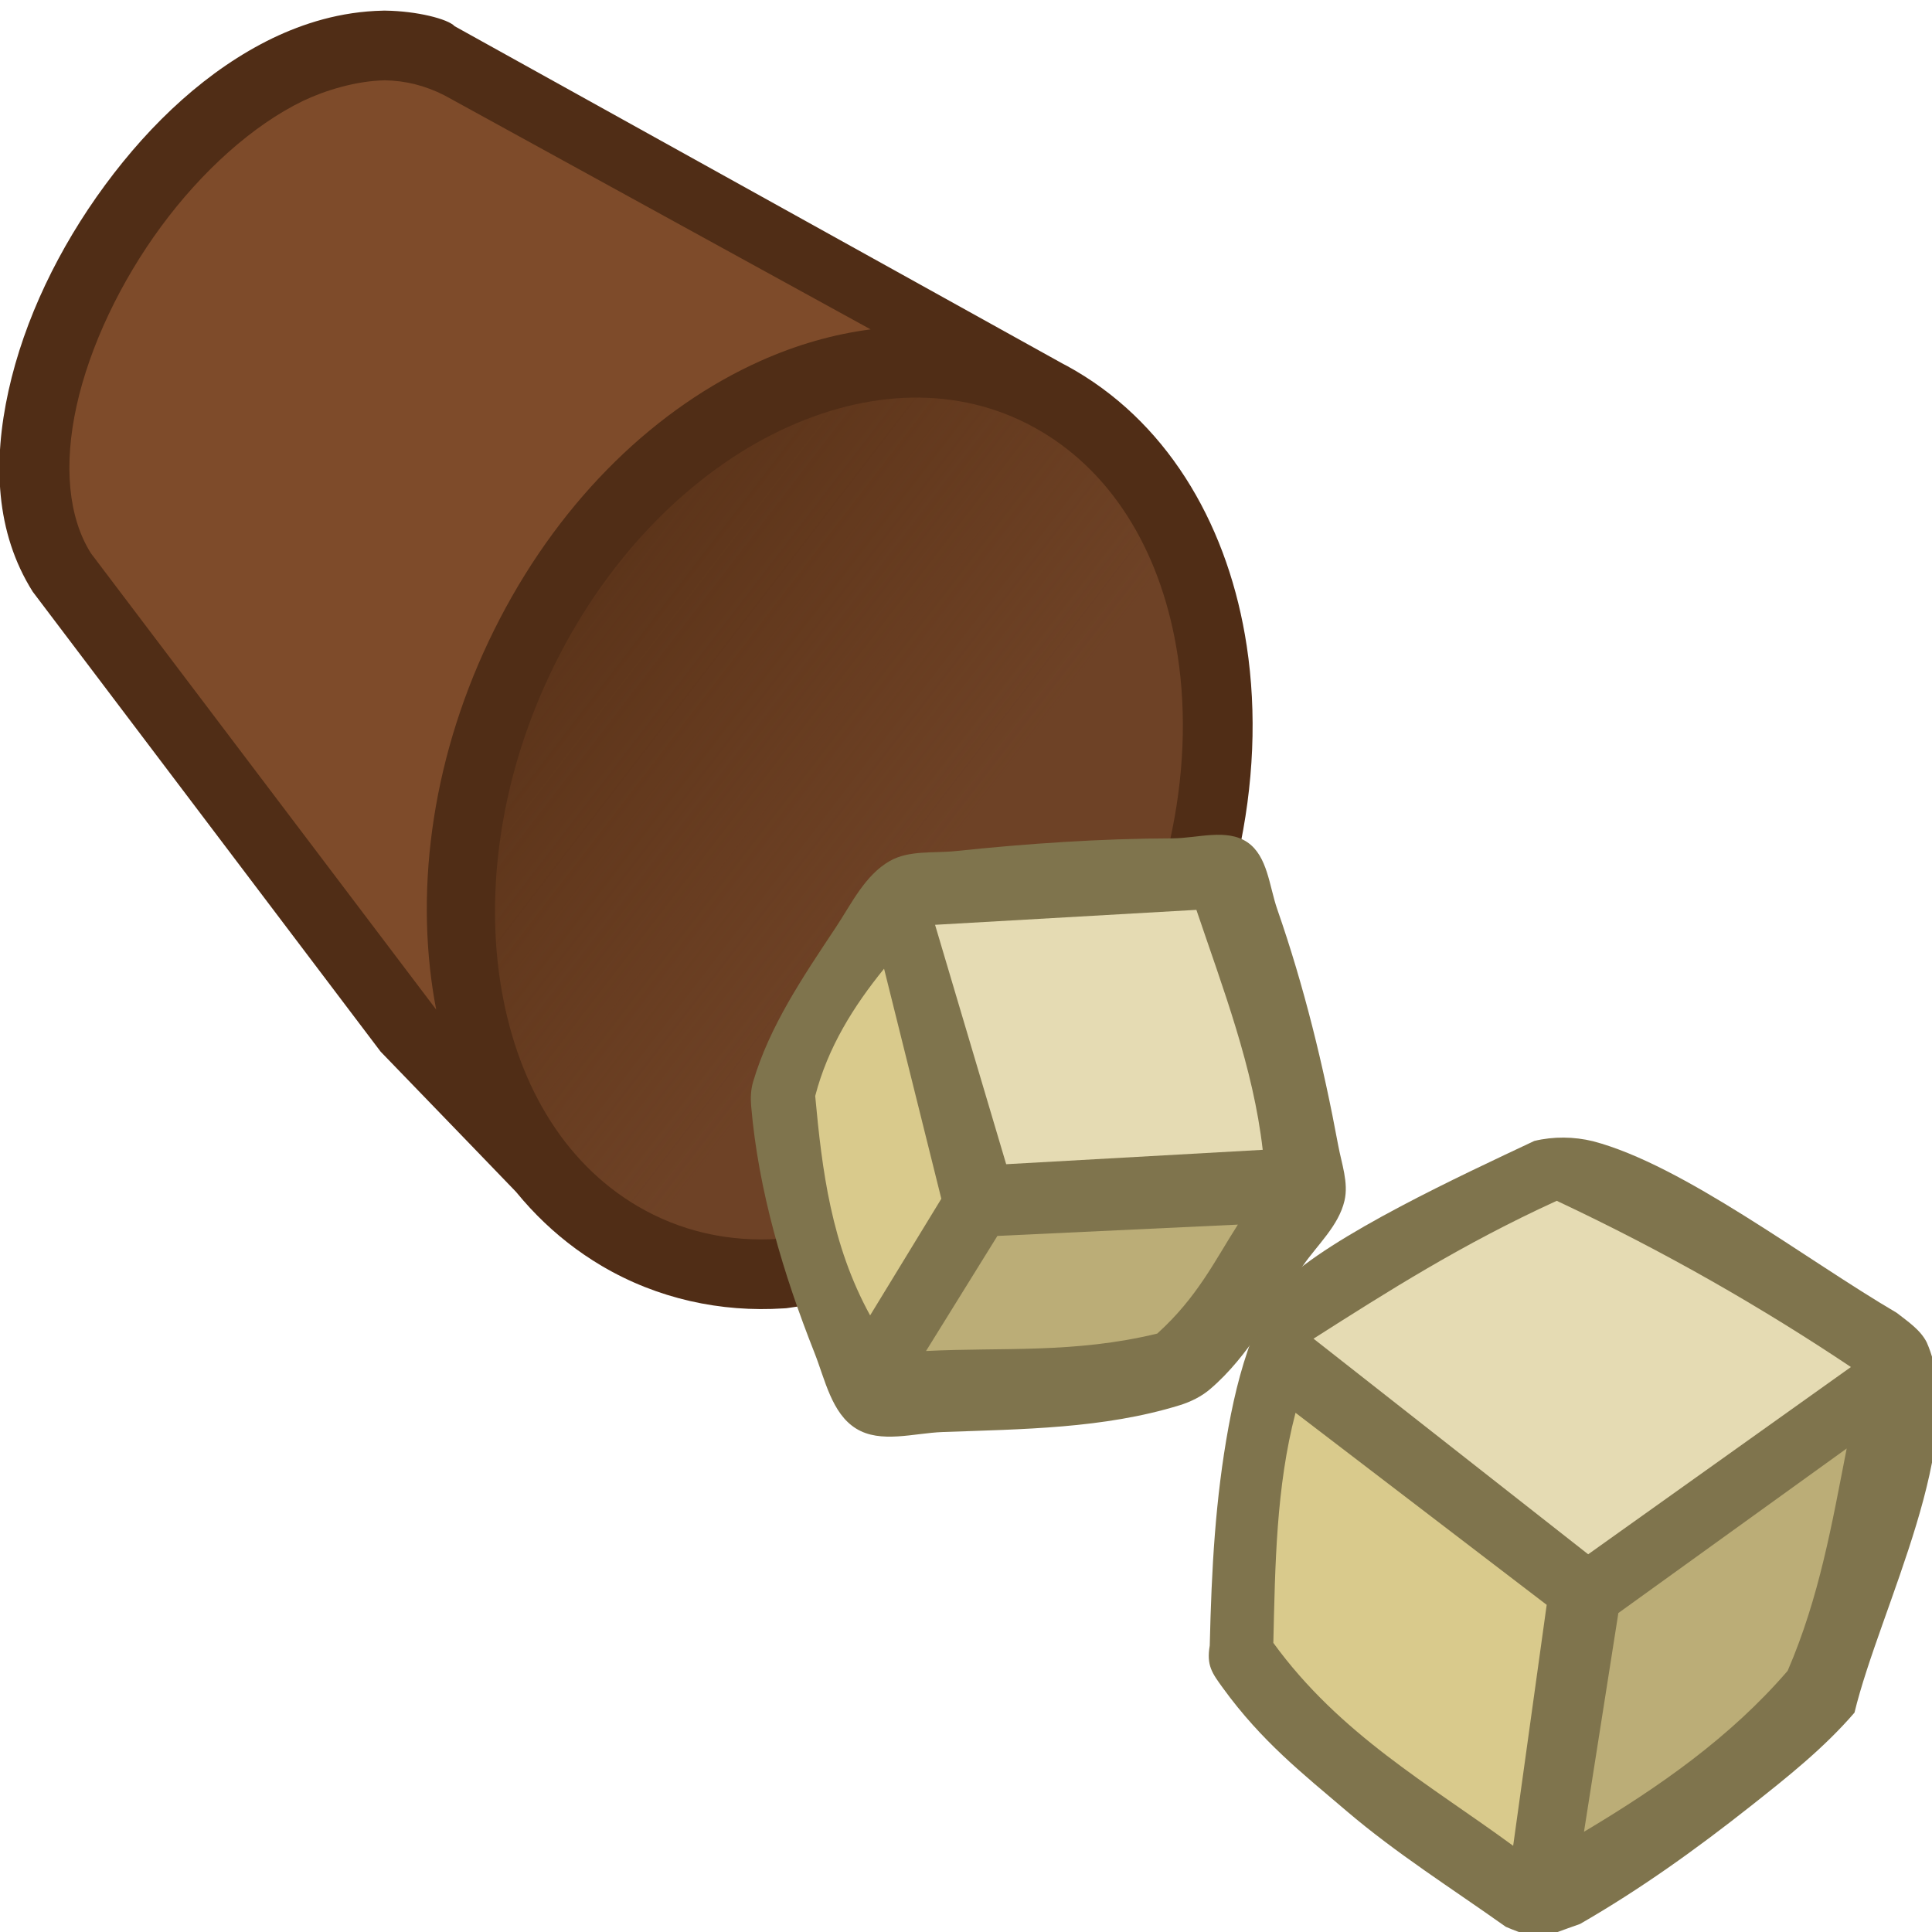 <svg height="500" viewBox="0 0 132.292 132.292" width="500" xmlns="http://www.w3.org/2000/svg" xmlns:xlink="http://www.w3.org/1999/xlink"><linearGradient id="a" gradientUnits="userSpaceOnUse" x1="245.901" x2="210.038" y1="132.943" y2="105.392"><stop offset="0" stop-color="#6e4226"/><stop offset="1" stop-color="#784421" stop-opacity="0"/></linearGradient><path d="m45.141 237.859c-1.978.039-4.093.695-5.585 1.407-3.432 1.663-6.905 4.795-9.69 8.576-2.785 3.781-4.885 8.2-5.782 12.263-.892 4.041-.573 7.609.98 10.075l23.595 31.184c-.085-.443-.164-.89-.232-1.339-1.215-8.02.255-17.062 4.592-25.391 4.337-8.329 10.762-14.446 17.796-17.597 2.45-1.097 4.988-1.83 7.533-2.157l-29.116-15.989c-1.335-.681-2.696-1.013-4.092-1.032zm36.554 21.683c-2.918-.036-5.948.639-8.946 1.982-5.995 2.686-11.741 8.073-15.626 15.533-3.885 7.46-5.133 15.502-4.097 22.338 1.036 6.837 4.267 12.376 9.367 15.386 2.963 1.749 6.271 2.474 9.699 2.25-1.375-3.366-2.459-6.791-2.604-10.403 2.726-5.283 5.504-10.566 9.444-15.85 6.071-1.911 12.468-1.199 19.853-.897.985-4.393 1.147-8.729.55-12.664-1.036-6.837-4.267-12.376-9.367-15.386-2.55-1.505-5.356-2.253-8.274-2.29zm18.913 35.006-17.858 1.022 4.86 16.36 17.531-.983c-.644-5.64-2.707-10.996-4.533-16.399zm-21.343 4.02c-2.096 2.583-3.843 5.376-4.706 8.699.469 5.085 1.094 10.153 3.753 14.994l4.866-7.972zm45.968 15.862c-6.51 2.979-11.562 6.201-16.622 9.422l18.771 14.735 17.955-12.797c-6.01-4.017-12.609-7.837-20.104-11.359zm-21.79 1.628-16.433.773-4.877 7.864c5.213-.263 10.142.184 15.8-1.191 2.744-2.482 3.922-4.964 5.509-7.445zm3.941 12.859c-1.328 5.077-1.391 10.407-1.516 15.724 4.55 6.265 10.685 9.679 16.389 13.867l2.291-16.466zm37.664 2.44-15.603 11.244-2.349 14.948c5.142-3.064 10.007-6.46 13.918-11 2.187-5.064 3.041-10.128 4.034-15.192z" fill="#f00" stroke-width=".265"/><g stroke-width=".998" transform="matrix(1.002 0 0 1.002 -181.34 -75.144)"><path d="m206.99 146.861c3.933 4.08 8.728 9.012 11.745 12.188l-3.581-17.031c-1.017-8.3 1.01-16.239 4.097-22.338 3.889-7.467 9.717-13.021 15.639-15.674 2.052-.919 4.142-1.516 6.191-1.779l13.436-1.873-42.467-23.568c-.47-.505-2.609-1.037-4.719-1.065l-.078-.002-.078.002c-2.963.058-5.497.894-7.543 1.871l-.014.006-.012.006c-4.408 2.137-8.286 5.745-11.447 10.037-3.158 4.287-5.522 9.179-6.6 14.062-1.071 4.852-.898 9.67 1.656 13.727zm36.893-49.459c-3.694-.046-7.406.809-10.953 2.398-7.128 3.193-13.563 9.347-17.902 17.68-4.34 8.333-5.786 17.308-4.582 25.252 1.199 7.91 5.112 14.911 11.656 18.773 3.803 2.245 8.135 3.182 12.43 2.9l.168-.01.166-.023s3.073-.417 6.709-1.316c3.635-.899 7.82-1.931 11.266-4.891 4.506-3.87 7.108-9.722 9.229-14.822s3.414-9.49 3.414-9.49l.045-.152.035-.154c1.107-4.937 1.305-9.846.611-14.42-1.199-7.91-5.112-14.91-11.656-18.773-3.272-1.932-6.941-2.905-10.635-2.951z" fill="#502d16"/><path d="m260.914 132.505c.985-4.393 1.147-8.729.55-12.664-1.036-6.837-4.267-12.376-9.367-15.386-2.55-1.505-5.356-2.253-8.274-2.29-2.918-.036-5.948.639-8.946 1.982-5.995 2.686-11.741 8.073-15.626 15.533-3.885 7.46-5.133 15.502-4.097 22.338 1.036 6.837 4.267 12.376 9.367 15.386 2.963 1.749 6.271 2.474 9.699 2.25 0 0 11.386-1.554 15.516-5.101 6.251-5.369 11.177-22.048 11.177-22.048z" fill="url(#a)"/><g stroke-width=".998"><path d="m994.902 707.348c-.869 5.114.558 7.052 3.432 10.998 9.946 13.694 20.484 21.991 31.898 31.713 12.866 10.96 26.869 19.763 41.013 29.814 9.389 4.001 9.693 2.492 19.131-.723 15.607-8.973 30.022-19.337 44.01-30.389 9.425-7.446 18.86-14.926 26.779-24.111 6.556-27.109 29.747-70.375 18.633-95.483-1.617-3.233-4.88-5.38-7.723-7.613-23.648-13.861-55.031-38.128-78.33-44.262-4.902-1.207-10.24-1.264-15.146-.074-18.796 8.862-52.431 24.39-64.998 36.793-2.964 3.021-4.799 7.037-6.468 10.926-3.561 8.296-5.766 17.174-7.391 26.054-3.395 18.546-4.37 36.397-4.838 56.355z" fill="#7f744d" transform="scale(.265)"/><path d="m307.176 173.98-15.603 11.244-2.349 14.948c5.142-3.064 10.007-6.46 13.918-11 2.187-5.064 3.041-10.128 4.034-15.192z" fill="#bbad77"/><path d="m269.511 171.54c-1.328 5.077-1.391 10.407-1.516 15.724 4.55 6.265 10.685 9.679 16.389 13.867l2.291-16.466z" fill="#d9ca8c"/><path d="m270.739 166.475 18.771 14.735 17.955-12.797c-6.01-4.017-12.609-7.837-20.104-11.359-6.51 2.979-11.562 6.201-16.622 9.422z" fill="#e5dbb3"/></g><g stroke-width=".998"><path d="m912.387 505.029c-6.435 3.68-9.909 11.095-14.012 17.27-8.304 12.498-17.001 25.296-21.236 39.691-.583 1.983-.677 4.12-.502 6.18 1.861 21.836 8.275 43.305 16.336 63.684 2.733 6.909 4.413 15.627 10.73 19.537 6.332 3.919 14.88 1.163 22.322.892 20.494-.745 41.54-.859 61.133-6.913 2.819-.871 5.58-2.225 7.824-4.141 10.088-8.607 16.347-20.902 23.91-31.795 3.798-5.47 9.261-10.343 10.764-16.83 1.077-4.649-.756-9.532-1.625-14.225-3.818-20.611-8.818-41.096-15.715-60.891-2.072-5.947-2.482-13.695-7.668-17.266-5.332-3.671-12.919-1.05-19.393-1.033-18.654.05-37.313 1.335-55.866 3.275-5.7.596-12.027-.279-17.002 2.566z" fill="#7f744d" transform="scale(.265)"/><path d="m265.571 158.681-16.433.773-4.877 7.864c5.213-.263 10.142.184 15.8-1.191 2.744-2.482 3.922-4.964 5.509-7.445z" fill="#bbad77"/><path d="m241.393 141.192c-2.096 2.583-3.843 5.376-4.706 8.699.469 5.085 1.094 10.153 3.753 14.994l4.866-7.972z" fill="#d9ca8c"/><path d="m262.736 137.171-17.858 1.022 4.86 16.36 17.531-.983c-.644-5.64-2.707-10.996-4.533-16.399z" fill="#e5dbb3"/></g><path d="m207.269 80.483c-1.978.039-4.093.695-5.585 1.407-3.432 1.663-6.905 4.795-9.69 8.576-2.785 3.781-4.885 8.2-5.782 12.263-.892 4.041-.573 7.609.98 10.075l23.595 31.184c-.086-.443-.164-.89-.232-1.339-1.216-8.02.255-17.062 4.592-25.391 4.337-8.329 10.762-14.446 17.796-17.597 2.45-1.097 4.988-1.83 7.533-2.157l-29.116-15.989c-1.335-.681-2.696-1.013-4.092-1.032z" fill="#7e4b2a"/></g></svg>